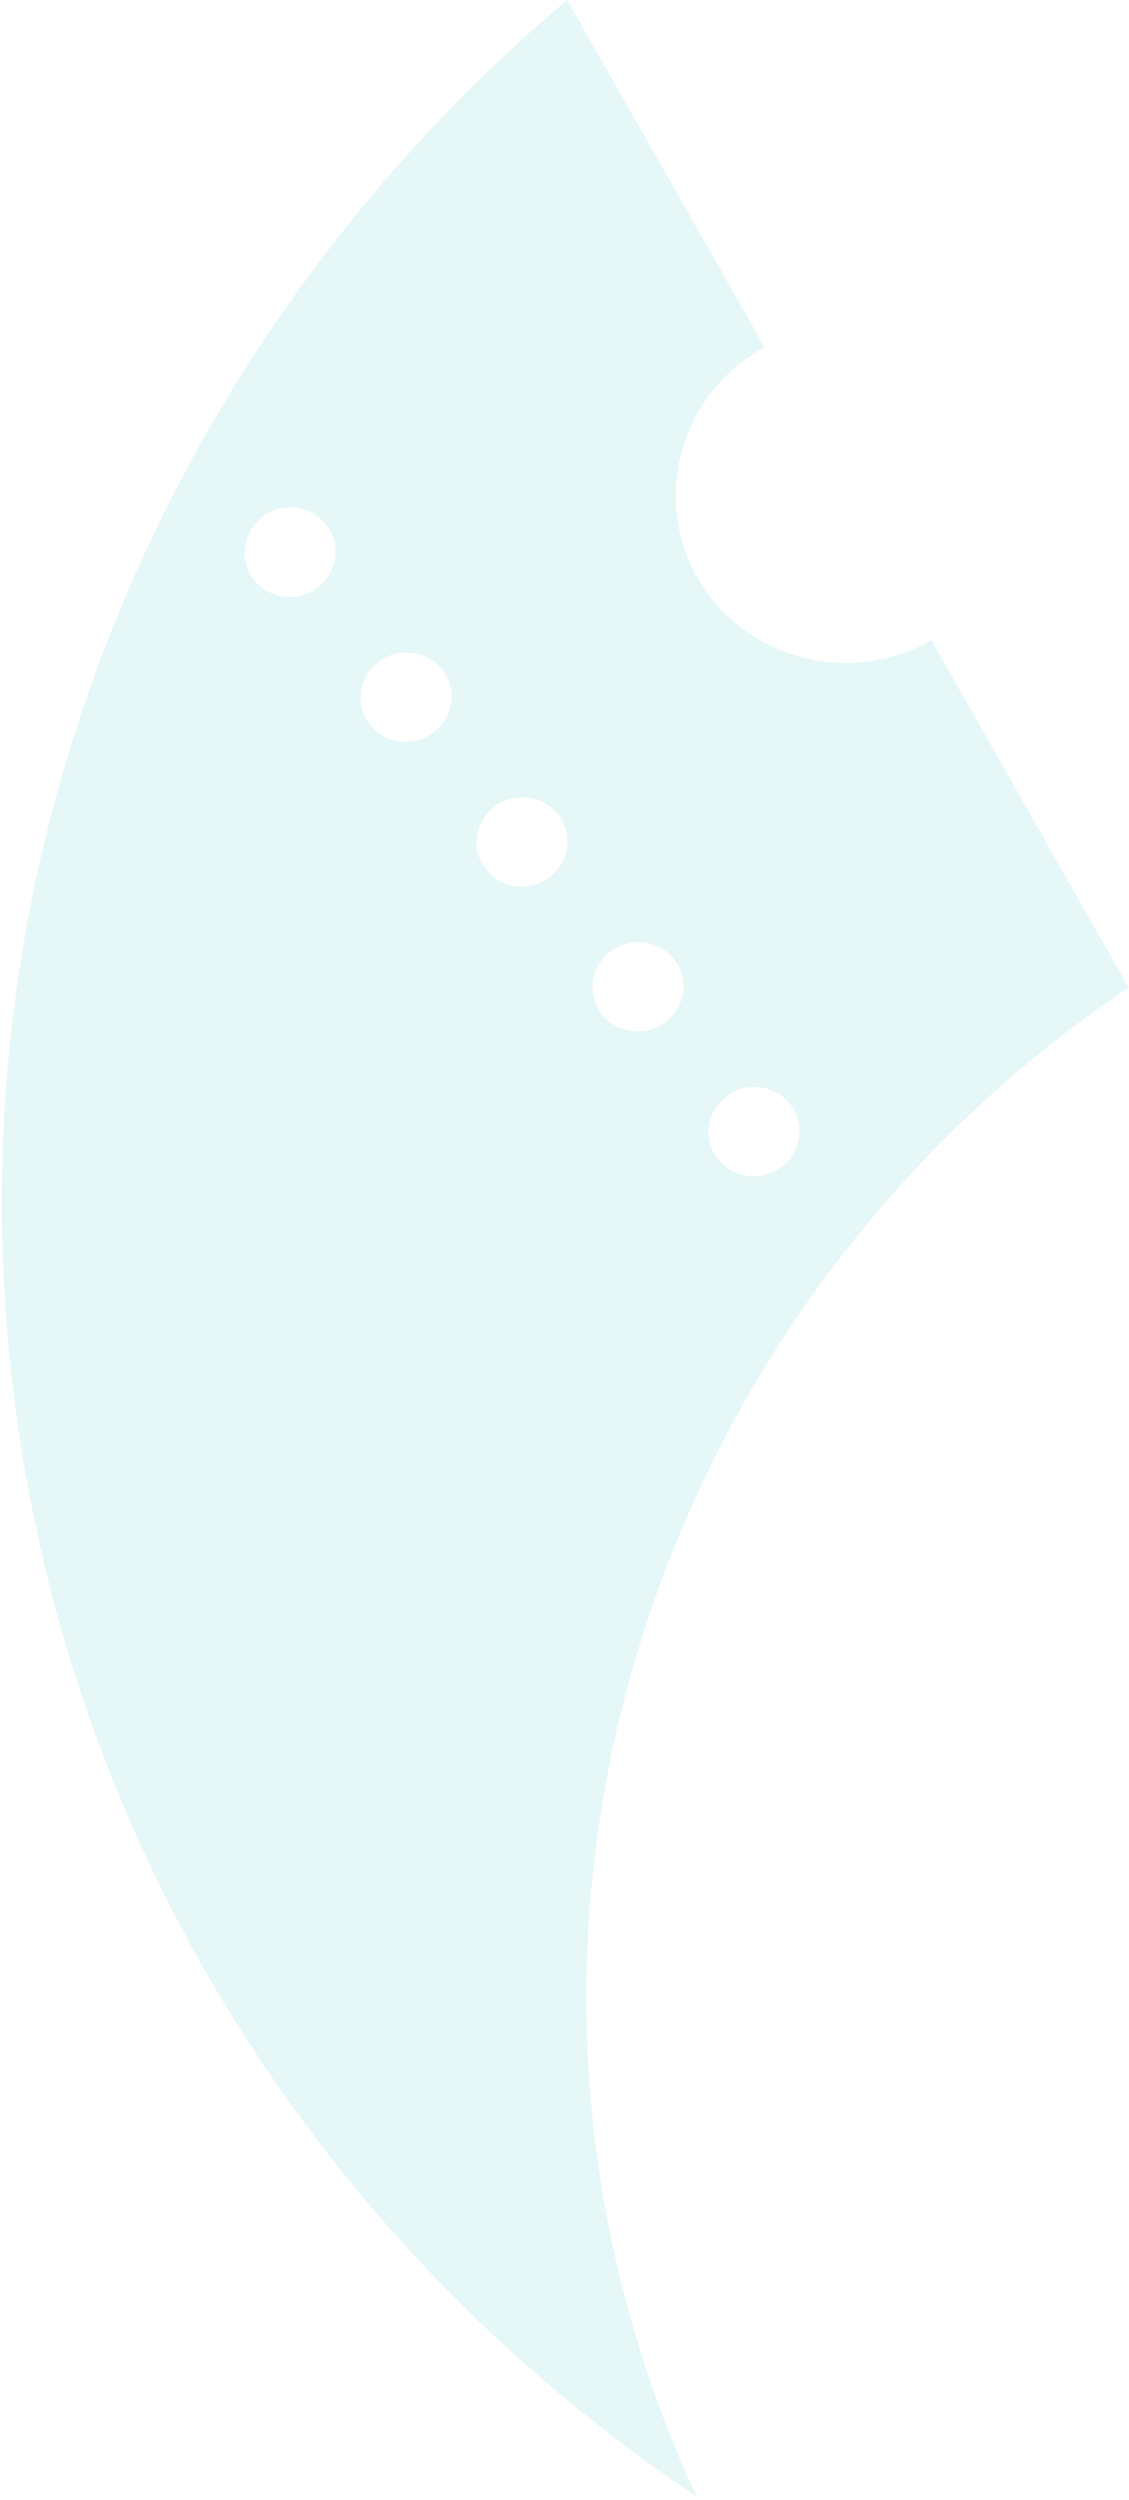 <svg width="259" height="573" viewBox="0 0 259 573" fill="none" xmlns="http://www.w3.org/2000/svg">
<path opacity="0.1" d="M130.056 0.027C42.022 74.309 -9.436 187.68 1.996 309.148C12.394 420.051 73.007 514.159 159.758 572.185C102.059 447.27 146.7 301.83 258.912 226.315L213.713 146.826L213.495 146.869C194.512 157.468 170.451 150.878 159.942 132.316C149.433 113.753 156.272 90.115 175.283 79.659L175.429 79.63L130.129 0.012L130.056 0.027ZM181.233 253.015C184.78 257.511 183.854 263.933 179.315 267.433C174.776 270.933 168.163 270.091 164.703 265.653C164.399 265.268 164.081 264.811 163.85 264.411C161.396 260.07 162.492 254.505 166.635 251.307C171.174 247.807 177.788 248.648 181.248 253.087L181.233 253.015ZM154.625 219.822C158.157 224.246 157.246 230.74 152.707 234.24C148.168 237.74 141.554 236.898 138.094 232.46C137.791 232.074 137.472 231.617 137.241 231.218C134.787 226.877 135.883 221.312 140.027 218.113C144.566 214.613 151.18 215.455 154.639 219.893L154.625 219.822ZM128.016 186.629C131.562 191.124 130.637 197.546 126.098 201.046C121.559 204.546 114.945 203.705 111.486 199.266C111.182 198.881 110.864 198.424 110.633 198.024C108.179 193.684 109.274 188.119 113.418 184.92C117.957 181.42 124.571 182.262 128.03 186.7L128.016 186.629ZM101.407 153.435C104.94 157.859 104.028 164.353 99.489 167.853C94.95 171.353 88.336 170.511 84.877 166.073C84.573 165.688 84.255 165.231 84.024 164.831C81.57 160.49 82.665 154.925 86.809 151.727C91.348 148.227 97.962 149.068 101.421 153.507L101.407 153.435ZM60.186 118.462C64.725 114.962 71.339 115.803 74.799 120.242C78.331 124.666 77.42 131.16 72.881 134.66C68.342 138.16 61.728 137.318 58.268 132.879C57.964 132.494 57.646 132.037 57.415 131.638C54.961 127.297 56.057 121.732 60.2 118.533L60.186 118.462Z" fill="#00B3AB"/>
</svg>
